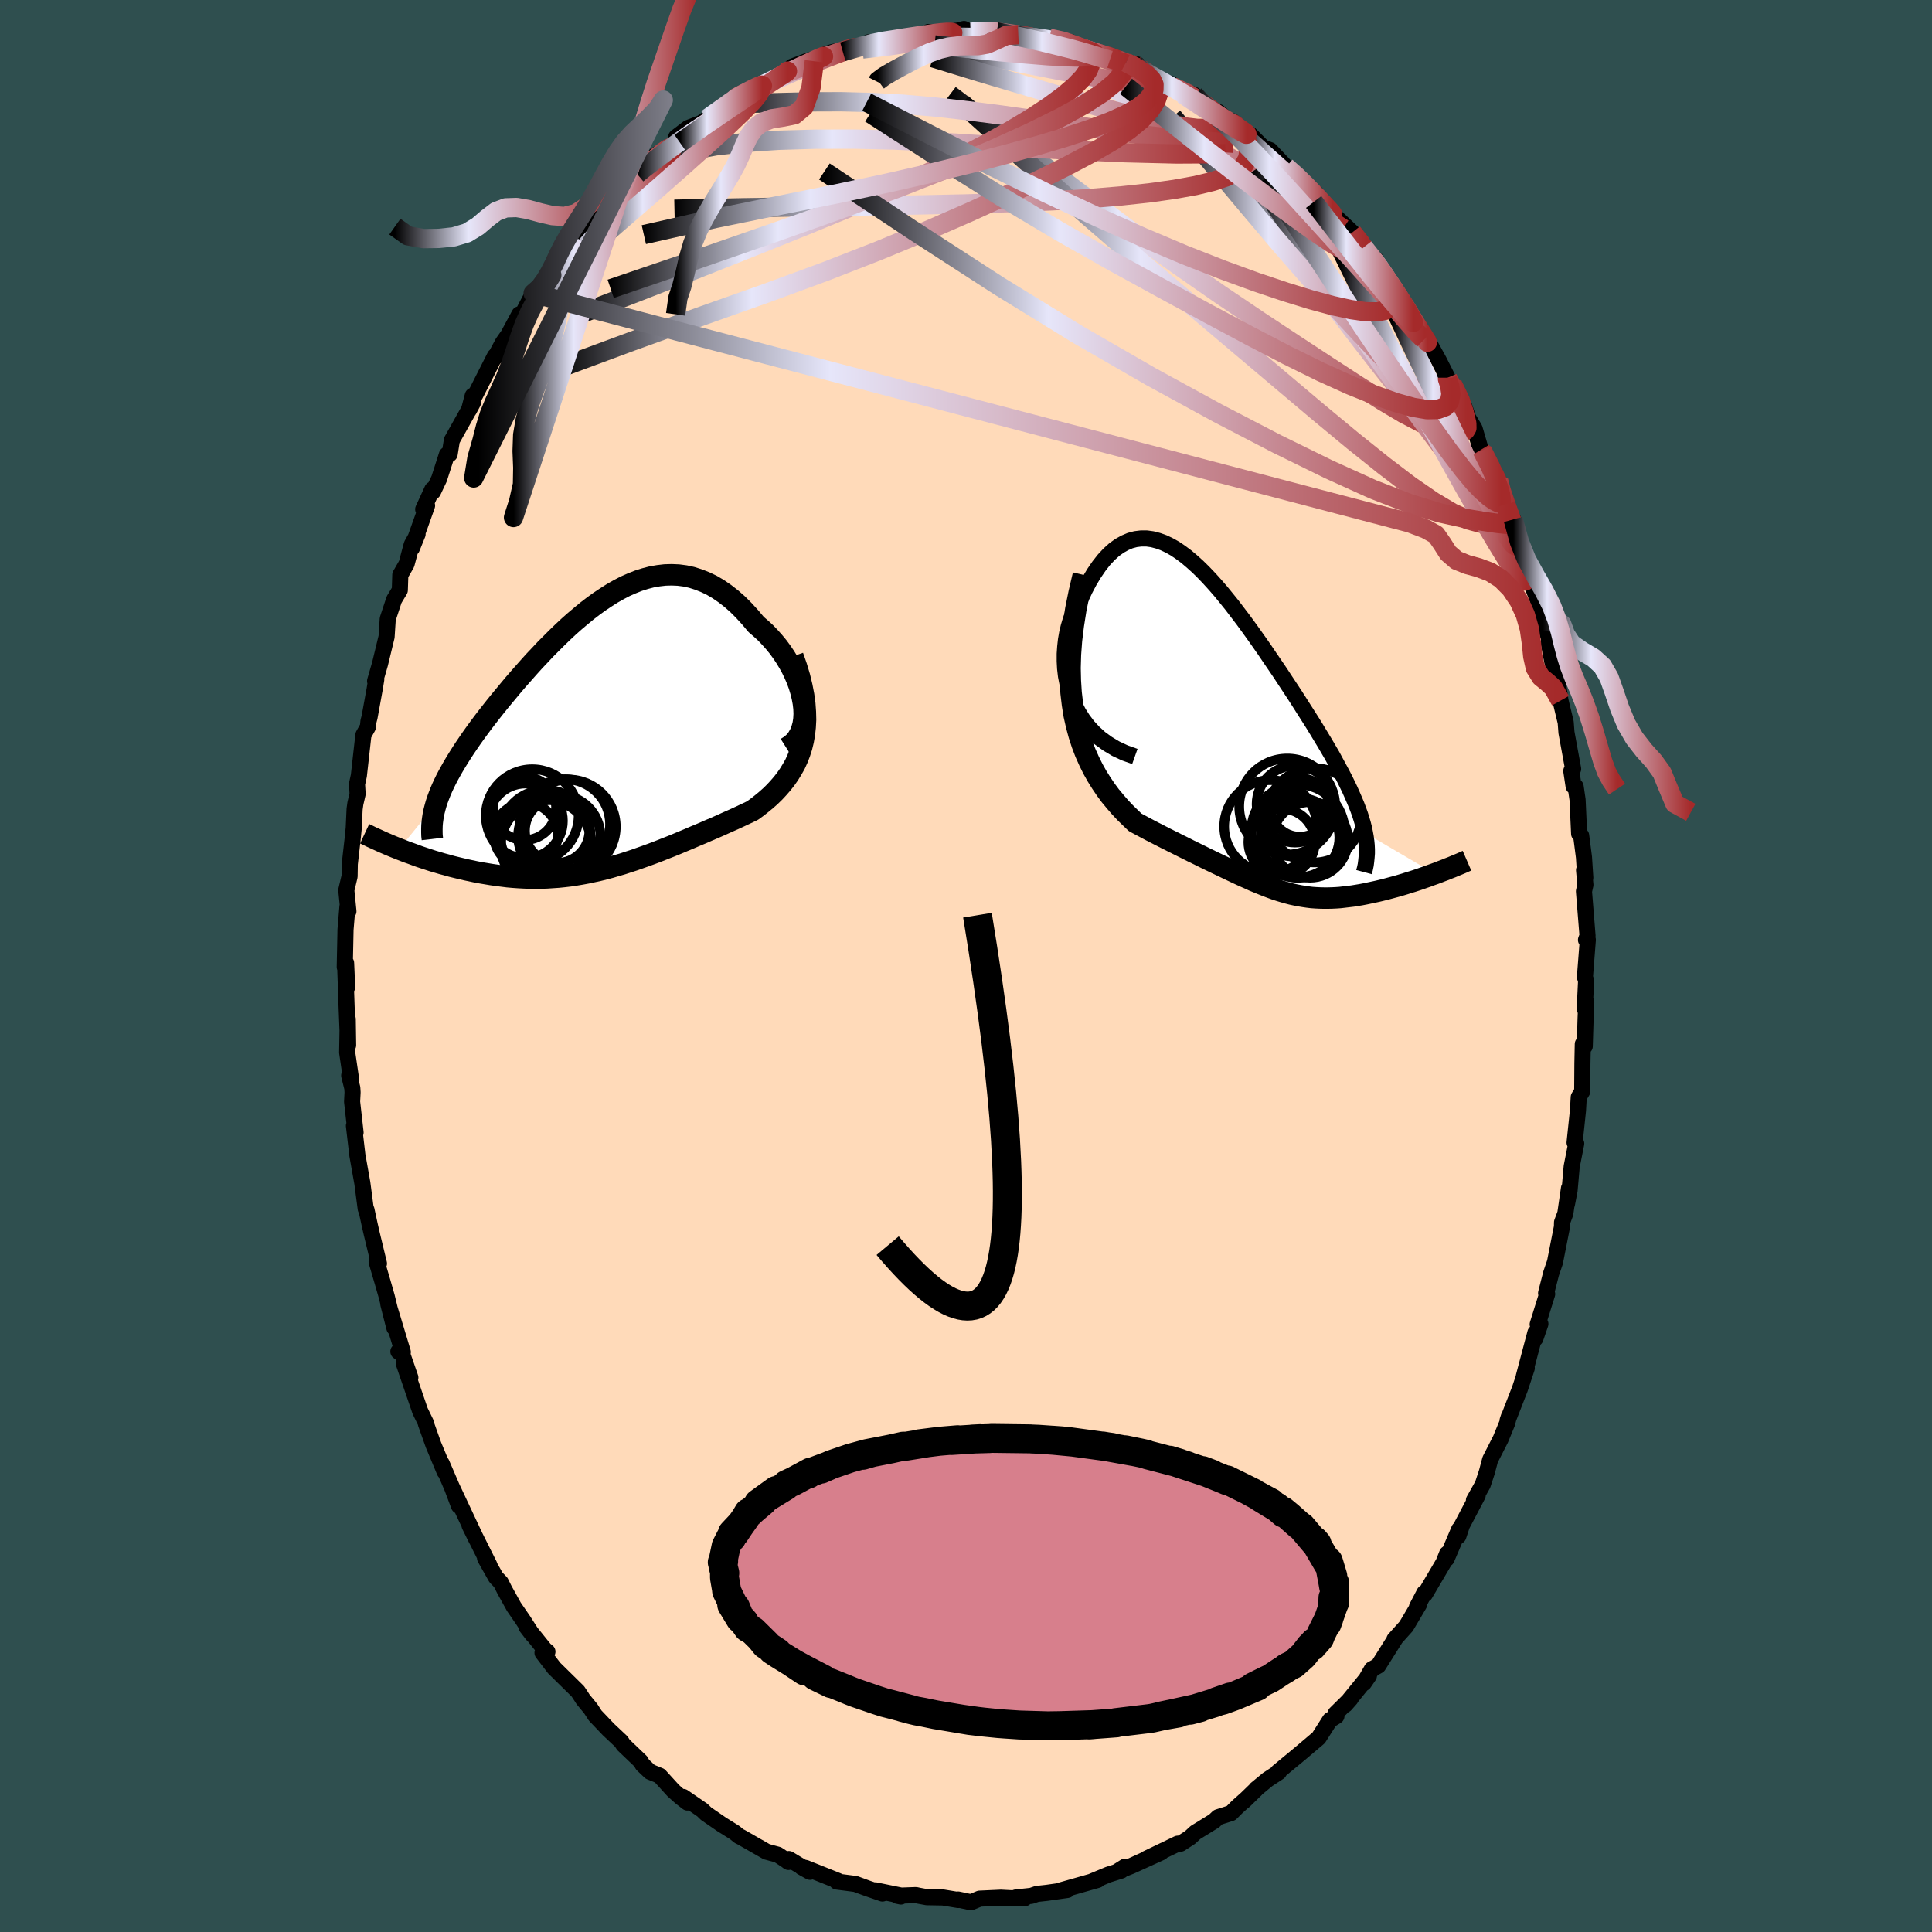 
  <svg viewBox="-100 -100 200 200" xmlns="http://www.w3.org/2000/svg" width="500" height="500" id="face-svg">
    <defs>
      <clipPath id="leftEyeClipPath">
        <polyline points="21.47,-3.68 21.36,-4.27 21.21,-4.87 21.03,-5.47 20.81,-6.07 20.55,-6.67 20.27,-7.25 19.95,-7.83 19.61,-8.39 19.24,-8.94 18.85,-9.47 18.43,-9.98 18,-10.46 17.55,-10.93 17.08,-11.36 16.59,-11.78 15.96,-12.53 15.32,-13.23 14.67,-13.88 14.01,-14.46 13.34,-14.98 12.67,-15.44 11.99,-15.84 11.3,-16.17 10.61,-16.44 9.92,-16.66 9.23,-16.81 8.54,-16.9 7.84,-16.93 7.15,-16.91 6.46,-16.83 5.77,-16.71 5.08,-16.53 4.39,-16.31 3.71,-16.04 3.03,-15.74 2.36,-15.39 1.69,-15.01 1.03,-14.59 0.37,-14.15 -0.28,-13.68 -0.93,-13.18 -1.56,-12.66 -2.2,-12.12 -2.82,-11.57 -3.43,-11 -4.04,-10.41 -4.63,-9.82 -5.22,-9.23 -5.79,-8.62 -6.36,-8.02 -6.91,-7.41 -7.45,-6.8 -7.98,-6.2 -8.5,-5.6 -9,-5 -9.49,-4.41 -9.97,-3.83 -10.43,-3.26 -10.88,-2.69 -11.31,-2.14 -11.73,-1.59 -12.13,-1.05 -12.51,-0.53 -12.88,-0.01 -13.23,0.5 -13.57,1 -13.89,1.49 -14.2,1.98 -14.49,2.45 -14.77,2.92 -15.03,3.38 -15.28,3.83 -15.51,4.27 -15.72,4.7 -15.92,5.13 -16.1,5.55 -16.26,5.96 -16.41,6.36 -16.54,6.76 -20.37,11.46 -19.96,11.62 -19.55,11.78 -19.12,11.93 -18.69,12.09 -18.25,12.25 -17.8,12.4 -17.34,12.55 -16.88,12.7 -16.4,12.84 -15.93,12.98 -15.44,13.11 -14.95,13.25 -14.46,13.37 -13.96,13.49 -13.45,13.61 -12.93,13.72 -12.41,13.83 -11.87,13.93 -11.33,14.02 -10.79,14.11 -10.23,14.19 -9.68,14.26 -9.12,14.33 -8.55,14.38 -7.98,14.42 -7.4,14.45 -6.83,14.47 -6.25,14.47 -5.66,14.47 -5.08,14.45 -4.49,14.41 -3.9,14.37 -3.31,14.31 -2.71,14.24 -2.12,14.15 -1.52,14.05 -0.92,13.94 -0.32,13.81 0.28,13.68 0.89,13.53 1.49,13.37 2.1,13.19 2.72,13.01 3.33,12.81 3.95,12.61 4.57,12.39 5.19,12.17 5.82,11.94 6.45,11.7 7.08,11.45 7.72,11.2 8.36,10.94 9,10.67 9.65,10.4 10.3,10.12 10.95,9.85 11.61,9.56 12.27,9.28 12.93,8.99 13.59,8.69 14.25,8.4 14.9,8.1 15.56,7.79 16.21,7.48 16.69,7.13 17.16,6.76 17.62,6.38 18.06,5.99 18.49,5.57 18.89,5.14 19.28,4.69 19.65,4.22 19.99,3.73 20.31,3.21 20.61,2.68 20.87,2.11 21.1,1.52 21.3,0.9 21.46,0.24" />
      </clipPath>
      <clipPath id="rightEyeClipPath">
        <polyline points="-18.16,-4.08 -18.42,-4.85 -18.61,-5.62 -18.76,-6.39 -18.85,-7.16 -18.89,-7.92 -18.89,-8.67 -18.84,-9.4 -18.76,-10.12 -18.64,-10.81 -18.48,-11.48 -18.29,-12.12 -18.07,-12.73 -17.83,-13.3 -17.55,-13.85 -17.25,-14.36 -16.8,-15.33 -16.33,-16.22 -15.84,-17.03 -15.34,-17.76 -14.83,-18.41 -14.3,-18.98 -13.77,-19.46 -13.23,-19.85 -12.68,-20.16 -12.12,-20.4 -11.55,-20.55 -10.98,-20.62 -10.41,-20.62 -9.83,-20.54 -9.25,-20.39 -8.66,-20.18 -8.07,-19.9 -7.48,-19.57 -6.89,-19.17 -6.3,-18.73 -5.71,-18.23 -5.11,-17.69 -4.52,-17.11 -3.93,-16.49 -3.34,-15.84 -2.75,-15.16 -2.17,-14.45 -1.58,-13.72 -1.01,-12.97 -0.43,-12.21 0.14,-11.43 0.7,-10.65 1.26,-9.86 1.81,-9.07 2.35,-8.27 2.89,-7.48 3.42,-6.7 3.93,-5.92 4.44,-5.15 4.94,-4.39 5.42,-3.64 5.89,-2.9 6.35,-2.18 6.8,-1.47 7.23,-0.77 7.64,-0.09 8.04,0.57 8.42,1.22 8.79,1.85 9.13,2.48 9.46,3.09 9.78,3.68 10.08,4.26 10.36,4.83 10.63,5.39 10.87,5.93 11.1,6.46 11.32,6.98 11.51,7.48 11.69,7.98 11.84,8.46 11.98,8.93 12.1,9.4 12.19,9.85 19.42,14.09 19.05,14.22 18.68,14.36 18.3,14.49 17.91,14.63 17.52,14.76 17.12,14.89 16.72,15.01 16.32,15.14 15.92,15.26 15.51,15.38 15.1,15.49 14.69,15.6 14.28,15.71 13.87,15.81 13.45,15.91 13.03,16 12.61,16.09 12.18,16.18 11.76,16.26 11.33,16.33 10.9,16.4 10.47,16.45 10.05,16.5 9.62,16.55 9.2,16.58 8.77,16.6 8.35,16.61 7.93,16.61 7.51,16.6 7.1,16.58 6.68,16.55 6.27,16.5 5.86,16.44 5.44,16.37 5.03,16.29 4.61,16.2 4.19,16.09 3.77,15.97 3.34,15.84 2.91,15.7 2.47,15.54 2.02,15.37 1.57,15.19 1.1,15 0.62,14.8 0.14,14.58 -0.36,14.36 -0.88,14.12 -1.41,13.87 -1.96,13.61 -2.52,13.34 -3.11,13.06 -3.71,12.77 -4.33,12.47 -4.97,12.15 -5.63,11.83 -6.31,11.49 -7.01,11.14 -7.73,10.78 -8.47,10.41 -9.23,10.02 -10.01,9.62 -10.8,9.2 -11.6,8.77 -12.12,8.27 -12.64,7.76 -13.16,7.21 -13.66,6.63 -14.16,6.03 -14.64,5.38 -15.1,4.7 -15.55,3.98 -15.97,3.23 -16.37,2.42 -16.75,1.57 -17.09,0.68 -17.4,-0.27 -17.67,-1.27 -17.91,-2.33" />
      </clipPath>
      <filter id="fuzzy">
        <feTurbulence id="turbulence" baseFrequency="0.05" numOctaves="3" type="noise" result="noise" />
        <feDisplacementMap in="SourceGraphic" in2="noise" scale="2" />
      </filter>
      <linearGradient id="rainbowGradient" x1="0%" y1="0%" x2="100%" y2="0%">
        <stop offset="0%" style="stop-color: rgb(0, 0, 0); stop-opacity: 1" />
        <stop offset="32.6%" style="stop-color: rgb(230, 230, 250); stop-opacity: 1" />
        <stop offset="100%" style="stop-color: rgb(165, 42, 42); stop-opacity: 1" />
      </linearGradient>
    </defs>
    <rect x="-100" y="-100" width="100%" height="100%" fill="rgb(47, 79, 79)" />
    <polyline id="faceContour" points="64.07,1.14 64.19,1.54 64.05,4.44 64.21,3.71 64.14,5.39 64.05,8.31 63.85,8.08 63.81,10.1 63.79,12.98 63.43,13.58 63.35,14.96 63,18.28 63.17,18.38 62.7,20.76 62.48,23.24 62.21,24.64 62.42,23.01 62.04,25.62 61.7,26.54 61.69,27.01 60.97,30.66 60.57,31.83 60.05,33.87 60.16,33.96 59.18,37.1 59.46,37.05 58.94,38.56 58.94,37.97 57.74,42.5 58.05,41.63 57.34,43.77 56.06,47.06 56.19,46.67 56.02,47.33 55.34,48.98 54.26,51.1 53.92,52.38 53.49,53.69 52.58,55.31 52.97,54.79 51.34,57.89 50.97,59.01 51.05,58.32 49.75,61.37 49.8,60.84 49.43,61.77 47.51,65.03 47.45,64.89 46.68,66.37 46.9,66.1 45.57,68.35 44.35,69.71 44.42,69.66 42.68,72.43 42.01,72.8 41.19,74.23 41.71,73.47 39.27,76.47 39.81,75.86 38.26,77.39 38.35,77.65 37.68,78.06 36.51,79.9 35.08,81.11 34.62,81.5 32.3,83.42 32.39,83.45 31.23,84.21 30.03,85.2 30,85.26 28.73,86.49 29.13,86.11 28.1,87.03 27.44,87.69 26.09,88.12 25.68,88.51 23.75,89.7 23.19,90.22 22.2,90.86 21.92,90.86 18.67,92.42 20.2,91.76 17.1,93.17 15.68,93.73 16.46,93.24 16.08,93.64 14.74,94.06 13.1,94.74 13.63,94.61 9.58,95.76 10.49,95.65 8.36,95.95 7.35,96.06 6.76,96.26 5.17,96.43 6.07,96.51 4.58,96.5 3.61,96.45 1.41,96.55 0.51,96.92 -0.82,96.64 -0.81,96.69 -2.38,96.43 -4.05,96.4 -4.92,96.24 -5.19,96.18 -7.12,96.25 -6.74,96.33 -6.83,96.21 -9.38,95.69 -8.65,96.02 -10.19,95.49 -11.44,95.03 -13.37,94.78 -13.28,94.7 -16.58,93.38 -17.01,93.29 -16.15,93.77 -18.34,92.45 -18.38,92.75 -18.59,92.59 -19.48,92 -20.64,91.69 -23.28,90.18 -23.51,90.07 -23.94,89.71 -25.3,88.86 -26.91,87.75 -27.29,87.38 -29.27,86.02 -28.83,86.6 -29.54,86.05 -30.3,85.37 -31.71,83.82 -32.7,83.42 -33.48,82.68 -33.67,82.34 -35.47,80.62 -35.68,80.29 -37.01,79.04 -38.39,77.59 -38.85,76.88 -39.64,75.92 -39.83,75.62 -40.18,75.09 -42.63,72.68 -43.84,71.1 -43.33,70.98 -43.61,70.76 -45.5,68.41 -44.9,69.2 -45.83,67.75 -46.8,66.34 -47.78,64.57 -48.16,63.81 -48.66,63.29 -49.79,61.29 -49.35,62 -51.39,57.92 -50.68,59.36 -52.29,55.93 -53.2,53.99 -52.49,55.88 -52.87,54.76 -54.28,51.49 -53.97,52.35 -55.13,49.57 -55.92,47.35 -55.93,47.25 -56.51,46.06 -58.18,41.19 -57.52,42.61 -58.35,40.21 -58.76,39.91 -58.3,39.97 -59.8,35 -59.17,37.47 -59.96,34.23 -60.37,32.8 -61.01,30.62 -60.77,30.8 -61.51,27.74 -61.73,26.78 -62.06,25.25 -62.14,25.13 -62.49,22.47 -63,19.61 -63.36,16.54 -63.19,17.24 -63.55,14.05 -63.5,13.08 -63.53,12.62 -63.85,11.34 -63.67,11.61 -64.06,8.95 -64,5.5 -63.96,8.2 -64.12,4.18 -64.25,0.44 -64.06,2.19 -64.17,-0.31 -64.31,0.11 -64.23,-3.77 -64.03,-6.16 -63.93,-5.66 -64.15,-7.85 -63.81,-9.28 -63.79,-10.55 -63.5,-13.1 -63.38,-14.29 -63.29,-16.24 -63.21,-16.82 -62.98,-17.81 -63.04,-18.83 -62.85,-19.71 -62.38,-23.91 -61.91,-24.75 -61.86,-25.31 -61.74,-25.77 -61.22,-28.63 -61.05,-29.66 -61.17,-29.5 -60.66,-31.27 -59.98,-34.08 -59.86,-35.93 -59.2,-37.93 -58.61,-38.91 -58.56,-40.49 -57.91,-41.62 -57.38,-43.61 -56.77,-44.71 -57.36,-43.25 -55.79,-47.66 -56.19,-47.28 -55.25,-49.33 -55.17,-49.11 -54.54,-50.44 -53.74,-52.93 -53.45,-52.99 -53.22,-54.43 -51.04,-58.32 -51.45,-57.55 -51.06,-59.04 -50.8,-59.12 -48.77,-63.13 -48.78,-62.97 -47.94,-64.54 -47.39,-65.32 -46.24,-67.46 -46.2,-66.97 -44.81,-69.63 -43.78,-70.26 -43.95,-70.59 -42.27,-72.78 -43.06,-71.37 -41.44,-74.05 -40.67,-74.69 -41.61,-73.65 -40.23,-75.33 -37.83,-77.85 -38.37,-77.88 -36.33,-79.63 -35.73,-80.2 -34.96,-81.31 -34.04,-81.99 -33.67,-82.42 -32.27,-83.25 -32.18,-83.91 -30.11,-85.11 -30,-85.81 -28.75,-86.76 -27.39,-87.28 -26.83,-87.68 -25.04,-88.97 -23.98,-89.62 -24.66,-89.32 -23.84,-89.82 -24.2,-89.7 -23.17,-90.33 -21.5,-91.12 -19.35,-92.23 -18.67,-92.44 -18.01,-93.1 -16.23,-93.77 -15.7,-93.66 -15.51,-93.94 -14.64,-94.34 -13.94,-94.58 -11.93,-95.02 -12.75,-94.65 -9.55,-95.49 -10.09,-95.62 -8.68,-95.76 -8.13,-95.83 -5.83,-96.16 -5.83,-96.15 -4.14,-96.48 -3.88,-96.69 -2.34,-96.63 -0.77,-96.85 -0.21,-97 0.47,-96.67 3.14,-96.8 2.08,-96.77 4.27,-96.65 5.41,-96.41 5.03,-96.34 7.89,-96.1 9.02,-95.76 8.63,-96.04 10.86,-95.64 10.77,-95.46 11.83,-95.06 11.99,-94.93 13.85,-94.56 14.48,-94.39 14.94,-93.94 17.74,-93.32 16.56,-93.54 18.11,-92.86 19.3,-92.14 20.45,-91.55 21.27,-91.3 21.36,-91.04 23.64,-90.17 23.76,-89.74 25.56,-88.58 26.12,-88.41 27.35,-87.37 27.57,-87.46 28.97,-86.23 29.43,-86.07 30.8,-84.7 31.48,-84.46 33.13,-82.72 34.37,-81.75 35.13,-80.69 36.22,-80.01 36.36,-79.61 37.08,-78.69 38.9,-76.81 38.33,-77.51 39.99,-75.94 41.41,-74.2 41.17,-74.39 41.7,-73.57 42.43,-73.16 42.25,-72.89 44.21,-70.35 44.31,-70.08 45.4,-68.54 45.87,-67.61 46.71,-66.25 47.48,-65.06 47.69,-64.97 48.96,-62.66 49.85,-60.9 49.54,-61.2 50.35,-60.25 51.52,-58.09 51.99,-56.73 52.65,-55.63 53.29,-53.43 53.43,-53.37 54.59,-51.04 55.12,-50.28 55.25,-49.45 55.82,-47.78 56.77,-45.41 57.49,-43.53 56.65,-46.23 57.39,-43.33 57.76,-41.66 58.3,-40.22 59.48,-37.1 59.71,-35.75 60.25,-34.25 60.6,-33.06 60.31,-33.5 61.12,-29.22 61.21,-29.16 61.11,-30.41 61.54,-27.47 62.08,-25.22 62.16,-24.17 62.85,-20.4 62.66,-20.19 62.9,-18.6 63.11,-18.57 63.31,-17.2 63.47,-13.69 63.68,-13.5 63.97,-11.26 64.11,-9.11 63.98,-9.92 64.12,-8.4 63.97,-7.73 64.34,-3.13 64.18,-2.7 64.37,-2.71 64.07,1.14 64.19,1.54" fill="rgb(255, 218, 185)" stroke="black" stroke-width="1.667" stroke-linejoin="round" filter="url(#fuzzy)" />
    <g transform="translate(29.11 -23.64)">
      <polyline id="rightCountour" points="-18.16,-4.08 -18.42,-4.85 -18.61,-5.62 -18.76,-6.39 -18.85,-7.16 -18.89,-7.92 -18.89,-8.67 -18.84,-9.4 -18.76,-10.12 -18.64,-10.81 -18.48,-11.48 -18.29,-12.12 -18.07,-12.73 -17.83,-13.3 -17.55,-13.85 -17.25,-14.36 -16.8,-15.33 -16.33,-16.22 -15.84,-17.03 -15.34,-17.76 -14.83,-18.41 -14.3,-18.98 -13.77,-19.46 -13.23,-19.85 -12.68,-20.16 -12.12,-20.4 -11.55,-20.55 -10.98,-20.62 -10.41,-20.62 -9.83,-20.54 -9.25,-20.39 -8.66,-20.18 -8.07,-19.9 -7.48,-19.57 -6.89,-19.17 -6.3,-18.73 -5.71,-18.23 -5.11,-17.69 -4.52,-17.11 -3.93,-16.49 -3.34,-15.84 -2.75,-15.16 -2.17,-14.45 -1.58,-13.72 -1.01,-12.97 -0.43,-12.21 0.14,-11.43 0.7,-10.65 1.26,-9.86 1.81,-9.07 2.35,-8.27 2.89,-7.48 3.42,-6.7 3.93,-5.92 4.44,-5.15 4.94,-4.39 5.42,-3.64 5.89,-2.9 6.35,-2.18 6.8,-1.47 7.23,-0.77 7.64,-0.09 8.04,0.57 8.42,1.22 8.79,1.85 9.13,2.48 9.46,3.09 9.78,3.68 10.08,4.26 10.36,4.83 10.63,5.39 10.87,5.93 11.1,6.46 11.32,6.98 11.51,7.48 11.69,7.98 11.84,8.46 11.98,8.93 12.1,9.4 12.19,9.85 19.42,14.09 19.05,14.22 18.68,14.36 18.3,14.49 17.91,14.63 17.52,14.76 17.12,14.89 16.72,15.01 16.32,15.14 15.92,15.26 15.51,15.38 15.1,15.49 14.69,15.6 14.28,15.71 13.87,15.81 13.45,15.91 13.03,16 12.61,16.09 12.18,16.18 11.76,16.26 11.33,16.33 10.9,16.4 10.47,16.45 10.05,16.5 9.62,16.55 9.2,16.58 8.77,16.6 8.35,16.61 7.93,16.61 7.51,16.6 7.1,16.58 6.68,16.55 6.27,16.5 5.86,16.44 5.44,16.37 5.03,16.29 4.61,16.2 4.19,16.09 3.77,15.97 3.34,15.84 2.91,15.7 2.47,15.54 2.02,15.37 1.57,15.19 1.1,15 0.62,14.8 0.14,14.58 -0.36,14.36 -0.88,14.12 -1.41,13.87 -1.96,13.61 -2.52,13.34 -3.11,13.06 -3.71,12.77 -4.33,12.47 -4.97,12.15 -5.63,11.83 -6.31,11.49 -7.01,11.14 -7.73,10.78 -8.47,10.41 -9.23,10.02 -10.01,9.62 -10.8,9.2 -11.6,8.77 -12.12,8.27 -12.64,7.76 -13.16,7.21 -13.66,6.63 -14.16,6.03 -14.64,5.38 -15.1,4.7 -15.55,3.98 -15.97,3.23 -16.37,2.42 -16.75,1.57 -17.09,0.68 -17.4,-0.27 -17.67,-1.27 -17.91,-2.33" fill="white" stroke="white" stroke-width="0" stroke-linejoin="round" filter="url(#fuzzy)" />
    </g>
    <g transform="translate(-38.31 -23.57)">
      <polyline id="leftCountour" points="21.47,-3.68 21.36,-4.27 21.21,-4.87 21.03,-5.47 20.81,-6.07 20.55,-6.67 20.27,-7.25 19.95,-7.83 19.61,-8.39 19.24,-8.94 18.85,-9.47 18.43,-9.98 18,-10.46 17.55,-10.93 17.08,-11.36 16.59,-11.78 15.96,-12.53 15.32,-13.23 14.67,-13.88 14.01,-14.46 13.34,-14.98 12.67,-15.44 11.99,-15.84 11.3,-16.17 10.61,-16.44 9.92,-16.66 9.23,-16.81 8.54,-16.9 7.84,-16.93 7.15,-16.91 6.46,-16.83 5.77,-16.71 5.08,-16.53 4.39,-16.31 3.71,-16.04 3.03,-15.74 2.36,-15.39 1.69,-15.01 1.03,-14.59 0.37,-14.15 -0.28,-13.68 -0.93,-13.18 -1.56,-12.66 -2.2,-12.12 -2.82,-11.57 -3.43,-11 -4.04,-10.41 -4.63,-9.82 -5.22,-9.23 -5.79,-8.62 -6.36,-8.02 -6.91,-7.41 -7.45,-6.8 -7.98,-6.2 -8.5,-5.6 -9,-5 -9.49,-4.41 -9.97,-3.83 -10.43,-3.26 -10.88,-2.69 -11.31,-2.14 -11.73,-1.59 -12.13,-1.05 -12.51,-0.53 -12.88,-0.01 -13.23,0.5 -13.57,1 -13.89,1.49 -14.2,1.98 -14.49,2.45 -14.77,2.92 -15.03,3.38 -15.28,3.83 -15.51,4.27 -15.72,4.7 -15.92,5.13 -16.1,5.55 -16.26,5.96 -16.41,6.36 -16.54,6.76 -20.37,11.46 -19.96,11.62 -19.55,11.78 -19.12,11.93 -18.69,12.09 -18.25,12.25 -17.8,12.4 -17.34,12.55 -16.88,12.7 -16.4,12.84 -15.93,12.98 -15.44,13.11 -14.95,13.25 -14.46,13.37 -13.96,13.49 -13.45,13.61 -12.93,13.72 -12.41,13.83 -11.87,13.93 -11.33,14.02 -10.79,14.11 -10.23,14.19 -9.68,14.26 -9.12,14.33 -8.55,14.38 -7.98,14.42 -7.4,14.45 -6.83,14.47 -6.25,14.47 -5.66,14.47 -5.08,14.45 -4.49,14.41 -3.9,14.37 -3.31,14.31 -2.71,14.24 -2.12,14.15 -1.52,14.05 -0.92,13.94 -0.32,13.81 0.28,13.68 0.89,13.53 1.49,13.37 2.1,13.19 2.72,13.01 3.33,12.81 3.95,12.61 4.57,12.39 5.19,12.17 5.82,11.94 6.45,11.7 7.08,11.45 7.72,11.2 8.36,10.94 9,10.67 9.65,10.4 10.3,10.12 10.95,9.85 11.61,9.56 12.27,9.28 12.93,8.99 13.59,8.69 14.25,8.4 14.9,8.1 15.56,7.79 16.21,7.48 16.69,7.13 17.16,6.76 17.62,6.38 18.06,5.99 18.49,5.57 18.89,5.14 19.28,4.69 19.65,4.22 19.99,3.73 20.31,3.21 20.61,2.68 20.87,2.11 21.1,1.52 21.3,0.9 21.46,0.24" fill="white" stroke="white" stroke-width="0" stroke-linejoin="round" filter="url(#fuzzy)" />
    </g>
    <g transform="translate(29.11 -23.64)">
      <polyline id="rightUpper" points="-11.63,1.95 -12.67,1.58 -13.61,1.14 -14.46,0.63 -15.23,0.07 -15.9,-0.54 -16.5,-1.19 -17.02,-1.88 -17.47,-2.59 -17.85,-3.33 -18.16,-4.08 -18.42,-4.85 -18.61,-5.62 -18.76,-6.39 -18.85,-7.16 -18.89,-7.92 -18.89,-8.67 -18.84,-9.4 -18.76,-10.12 -18.64,-10.81 -18.48,-11.48 -18.29,-12.12 -18.07,-12.73 -17.83,-13.3 -17.55,-13.85 -17.25,-14.36 -16.8,-15.33 -16.33,-16.22 -15.84,-17.03 -15.34,-17.76 -14.83,-18.41 -14.3,-18.98 -13.77,-19.46 -13.23,-19.85 -12.68,-20.16 -12.12,-20.4 -11.55,-20.55 -10.98,-20.62 -10.41,-20.62 -9.83,-20.54 -9.25,-20.39 -8.66,-20.18 -8.07,-19.9 -7.48,-19.57 -6.89,-19.17 -6.3,-18.73 -5.71,-18.23 -5.11,-17.69 -4.52,-17.11 -3.93,-16.49 -3.34,-15.84 -2.75,-15.16 -2.17,-14.45 -1.58,-13.72 -1.01,-12.97 -0.43,-12.21 0.14,-11.43 0.7,-10.65 1.26,-9.86 1.81,-9.07 2.35,-8.27 2.89,-7.48 3.42,-6.7 3.93,-5.92 4.44,-5.15 4.94,-4.39 5.42,-3.64 5.89,-2.9 6.35,-2.18 6.8,-1.47 7.23,-0.77 7.64,-0.09 8.04,0.57 8.42,1.22 8.79,1.85 9.13,2.48 9.46,3.09 9.78,3.68 10.08,4.26 10.36,4.83 10.63,5.39 10.87,5.93 11.1,6.46 11.32,6.98 11.51,7.48 11.69,7.98 11.84,8.46 11.98,8.93 12.1,9.4 12.19,9.85 12.27,10.29 12.33,10.73 12.37,11.15 12.39,11.57 12.39,11.98 12.36,12.38 12.32,12.78 12.27,13.17 12.19,13.55 12.09,13.92" fill="none" stroke="black" stroke-width="1.667" stroke-linejoin="round" filter="url(#fuzzy)" />
      <polyline id="rightLower" points="-16.96,-16.85 -17.39,-15.02 -17.74,-13.29 -18,-11.64 -18.19,-10.09 -18.3,-8.61 -18.34,-7.21 -18.31,-5.89 -18.23,-4.64 -18.09,-3.46 -17.91,-2.33 -17.67,-1.27 -17.4,-0.27 -17.09,0.68 -16.75,1.57 -16.37,2.42 -15.97,3.23 -15.55,3.98 -15.1,4.7 -14.64,5.38 -14.16,6.03 -13.66,6.63 -13.16,7.21 -12.64,7.76 -12.12,8.27 -11.6,8.77 -10.8,9.2 -10.01,9.62 -9.23,10.02 -8.47,10.41 -7.73,10.78 -7.01,11.14 -6.31,11.49 -5.63,11.83 -4.97,12.15 -4.33,12.47 -3.71,12.77 -3.11,13.06 -2.52,13.34 -1.96,13.61 -1.41,13.87 -0.88,14.12 -0.36,14.36 0.14,14.58 0.62,14.8 1.1,15 1.57,15.19 2.02,15.37 2.47,15.54 2.91,15.7 3.34,15.84 3.77,15.97 4.19,16.09 4.61,16.2 5.03,16.29 5.44,16.37 5.86,16.44 6.27,16.5 6.68,16.55 7.1,16.58 7.51,16.6 7.93,16.61 8.35,16.61 8.77,16.6 9.2,16.58 9.62,16.55 10.05,16.5 10.47,16.45 10.9,16.4 11.33,16.33 11.76,16.26 12.18,16.18 12.61,16.09 13.03,16 13.45,15.91 13.87,15.81 14.28,15.71 14.69,15.6 15.1,15.49 15.51,15.38 15.92,15.26 16.32,15.14 16.72,15.01 17.12,14.89 17.52,14.76 17.91,14.63 18.3,14.49 18.68,14.36 19.05,14.22 19.42,14.09 19.79,13.95 20.15,13.81 20.5,13.68 20.84,13.54 21.18,13.41 21.51,13.27 21.83,13.14 22.14,13.01 22.45,12.87 22.75,12.74" fill="none" stroke="black" stroke-width="2.222" stroke-linejoin="round" filter="url(#fuzzy)" />
      <circle r="4.794" cx="2.412" cy="9.195" stroke="black" fill="none" stroke-width="1.0" filter="url(#fuzzy)" clip-path="url(#rightEyeClipPath)" /><circle r="3.916" cx="6.512" cy="10.585" stroke="black" fill="none" stroke-width="1.0" filter="url(#fuzzy)" clip-path="url(#rightEyeClipPath)" /><circle r="3.226" cx="4.567" cy="9.06" stroke="black" fill="none" stroke-width="1.0" filter="url(#fuzzy)" clip-path="url(#rightEyeClipPath)" /><circle r="3.444" cx="3.562" cy="10.81" stroke="black" fill="none" stroke-width="1.0" filter="url(#fuzzy)" clip-path="url(#rightEyeClipPath)" /><circle r="4.878" cx="6.937" cy="8.04" stroke="black" fill="none" stroke-width="1.0" filter="url(#fuzzy)" clip-path="url(#rightEyeClipPath)" /><circle r="3.03" cx="5.457" cy="7.225" stroke="black" fill="none" stroke-width="1.0" filter="url(#fuzzy)" clip-path="url(#rightEyeClipPath)" /><circle r="3.982" cx="4.957" cy="6.88" stroke="black" fill="none" stroke-width="1.0" filter="url(#fuzzy)" clip-path="url(#rightEyeClipPath)" /><circle r="4.078" cx="5.462" cy="10.35" stroke="black" fill="none" stroke-width="1.0" filter="url(#fuzzy)" clip-path="url(#rightEyeClipPath)" /><circle r="4.972" cx="4.147" cy="7.13" stroke="black" fill="none" stroke-width="1.0" filter="url(#fuzzy)" clip-path="url(#rightEyeClipPath)" /><circle r="4.828" cx="5.247" cy="9.68" stroke="black" fill="none" stroke-width="1.0" filter="url(#fuzzy)" clip-path="url(#rightEyeClipPath)" />
      </g>
    <g transform="translate(-38.31 -23.57)">
      <polyline id="leftUpper" points="19.72,1 20.18,0.71 20.56,0.37 20.87,-0.02 21.12,-0.46 21.31,-0.93 21.45,-1.44 21.53,-1.97 21.56,-2.52 21.54,-3.09 21.47,-3.68 21.36,-4.27 21.21,-4.87 21.03,-5.47 20.81,-6.07 20.55,-6.67 20.27,-7.25 19.95,-7.83 19.61,-8.39 19.24,-8.94 18.85,-9.47 18.43,-9.98 18,-10.46 17.55,-10.93 17.08,-11.36 16.59,-11.78 15.96,-12.53 15.32,-13.23 14.67,-13.88 14.01,-14.46 13.34,-14.98 12.67,-15.44 11.99,-15.84 11.3,-16.17 10.61,-16.44 9.92,-16.66 9.23,-16.81 8.54,-16.9 7.84,-16.93 7.15,-16.91 6.46,-16.83 5.77,-16.71 5.08,-16.53 4.39,-16.31 3.71,-16.04 3.03,-15.74 2.36,-15.39 1.69,-15.01 1.03,-14.59 0.37,-14.15 -0.28,-13.68 -0.93,-13.18 -1.56,-12.66 -2.2,-12.12 -2.82,-11.57 -3.43,-11 -4.04,-10.41 -4.63,-9.82 -5.22,-9.23 -5.79,-8.62 -6.36,-8.02 -6.91,-7.41 -7.45,-6.8 -7.98,-6.2 -8.5,-5.6 -9,-5 -9.49,-4.41 -9.97,-3.83 -10.43,-3.26 -10.88,-2.69 -11.31,-2.14 -11.73,-1.59 -12.13,-1.05 -12.51,-0.53 -12.88,-0.01 -13.23,0.5 -13.57,1 -13.89,1.49 -14.2,1.98 -14.49,2.45 -14.77,2.92 -15.03,3.38 -15.28,3.83 -15.51,4.27 -15.72,4.7 -15.92,5.13 -16.1,5.55 -16.26,5.96 -16.41,6.36 -16.54,6.76 -16.65,7.15 -16.75,7.54 -16.83,7.91 -16.89,8.29 -16.94,8.66 -16.97,9.02 -16.98,9.38 -16.98,9.73 -16.97,10.08 -16.93,10.42" fill="none" stroke="black" stroke-width="2.222" stroke-linejoin="round" filter="url(#fuzzy)" />
      <polyline id="leftLower" points="20.39,-8.49 20.77,-7.4 21.08,-6.37 21.32,-5.38 21.5,-4.45 21.62,-3.57 21.68,-2.72 21.7,-1.92 21.66,-1.17 21.58,-0.44 21.46,0.24 21.3,0.9 21.1,1.52 20.87,2.11 20.61,2.68 20.31,3.21 19.99,3.73 19.65,4.22 19.28,4.69 18.89,5.14 18.49,5.57 18.06,5.99 17.62,6.38 17.16,6.76 16.69,7.13 16.21,7.48 15.56,7.79 14.9,8.1 14.25,8.4 13.59,8.69 12.93,8.99 12.27,9.28 11.61,9.56 10.95,9.85 10.3,10.12 9.65,10.4 9,10.67 8.36,10.94 7.72,11.2 7.08,11.45 6.45,11.7 5.82,11.94 5.19,12.17 4.57,12.39 3.95,12.61 3.33,12.81 2.72,13.01 2.1,13.19 1.49,13.37 0.89,13.53 0.28,13.68 -0.32,13.81 -0.92,13.94 -1.52,14.05 -2.12,14.15 -2.71,14.24 -3.31,14.31 -3.9,14.37 -4.49,14.41 -5.08,14.45 -5.66,14.47 -6.25,14.47 -6.83,14.47 -7.4,14.45 -7.98,14.42 -8.55,14.38 -9.12,14.33 -9.68,14.26 -10.23,14.19 -10.79,14.11 -11.33,14.02 -11.87,13.93 -12.41,13.83 -12.93,13.72 -13.45,13.61 -13.96,13.49 -14.46,13.37 -14.95,13.25 -15.44,13.11 -15.93,12.98 -16.4,12.84 -16.88,12.7 -17.34,12.55 -17.8,12.4 -18.25,12.25 -18.69,12.09 -19.12,11.93 -19.55,11.78 -19.96,11.62 -20.37,11.46 -20.77,11.3 -21.16,11.14 -21.54,10.98 -21.91,10.82 -22.27,10.66 -22.62,10.5 -22.97,10.34 -23.3,10.19 -23.62,10.03 -23.94,9.88" fill="none" stroke="black" stroke-width="2.222" stroke-linejoin="round" filter="url(#fuzzy)" />
      <circle r="4.262" cx="-3.795" cy="10.127" stroke="black" fill="none" stroke-width="1.0" filter="url(#fuzzy)" clip-path="url(#leftEyeClipPath)" /><circle r="4.802" cx="-6.595" cy="8.002" stroke="black" fill="none" stroke-width="1.0" filter="url(#fuzzy)" clip-path="url(#leftEyeClipPath)" /><circle r="4.698" cx="-5.14" cy="11.087" stroke="black" fill="none" stroke-width="1.0" filter="url(#fuzzy)" clip-path="url(#leftEyeClipPath)" /><circle r="3.274" cx="-7.395" cy="7.257" stroke="black" fill="none" stroke-width="1.0" filter="url(#fuzzy)" clip-path="url(#leftEyeClipPath)" /><circle r="4.658" cx="-3.2" cy="8.892" stroke="black" fill="none" stroke-width="1.0" filter="url(#fuzzy)" clip-path="url(#leftEyeClipPath)" /><circle r="3.334" cx="-4.015" cy="9.562" stroke="black" fill="none" stroke-width="1.0" filter="url(#fuzzy)" clip-path="url(#leftEyeClipPath)" /><circle r="4.876" cx="-2.82" cy="9.147" stroke="black" fill="none" stroke-width="1.0" filter="url(#fuzzy)" clip-path="url(#leftEyeClipPath)" /><circle r="4.668" cx="-5.235" cy="9.997" stroke="black" fill="none" stroke-width="1.0" filter="url(#fuzzy)" clip-path="url(#leftEyeClipPath)" /><circle r="3.866" cx="-7.285" cy="8.547" stroke="black" fill="none" stroke-width="1.0" filter="url(#fuzzy)" clip-path="url(#leftEyeClipPath)" /><circle r="3.306" cx="-7.26" cy="9.992" stroke="black" fill="none" stroke-width="1.0" filter="url(#fuzzy)" clip-path="url(#leftEyeClipPath)" />
    </g>
    <g id="hairs">
      <polyline points="53.29,-53.43 53.66,-52.82 54.12,-51.89 54.43,-51.07 54.57,-50.41 54.54,-49.98 54.3,-49.86 53.81,-50.12 53.09,-50.72 52.12,-51.63 50.94,-52.79 49.53,-54.25 47.86,-56.09 45.89,-58.41 43.57,-61.29 40.85,-64.78 37.72,-68.89 34.16,-73.61 30.16,-78.96 25.74,-84.94" fill="none" stroke="url(#rainbowGradient)" stroke-width="2" stroke-linejoin="round" filter="url(#fuzzy)" /><polyline points="0.47,-96.67 2.14,-96.64 3.38,-96.35 4.78,-95.85 6.41,-95.19 8.21,-94.4 10.14,-93.49 12.14,-92.5 14.17,-91.43 16.2,-90.3 18.23,-89.11 20.28,-87.88 22.35,-86.63 24.42,-85.39 26.49,-84.16 28.5,-82.98 30.45,-81.84 32.31,-80.73 34.09,-79.61 35.84,-78.47 37.52,-77.33 39.04,-76.33" fill="none" stroke="url(#rainbowGradient)" stroke-width="2" stroke-linejoin="round" filter="url(#fuzzy)" /><polyline points="-23.98,-89.62 -24.15,-89.58 -23.78,-89.79 -23,-90.18 -21.86,-90.73 -20.49,-91.37 -19.05,-92.03 -17.65,-92.66 -16.38,-93.21 -15.26,-93.68 -14.29,-94.06 -13.48,-94.37 -12.82,-94.62 -12.28,-94.82 -11.89,-94.95 -11.66,-95.03 -11.65,-95.04 -11.86,-94.98 -12.33,-94.85 -13.02,-94.63 -13.9,-94.33 -14.95,-94" fill="none" stroke="url(#rainbowGradient)" stroke-width="2" stroke-linejoin="round" filter="url(#fuzzy)" /><polyline points="5.41,-96.41 6,-96.27 7.3,-96.05 8.56,-95.83 9.7,-95.59 10.73,-95.34 11.68,-95.07 12.56,-94.81 13.35,-94.57 14.05,-94.36 14.61,-94.19 14.97,-94.08 15.08,-94.04 14.91,-94.07 14.45,-94.19 13.71,-94.4 12.69,-94.75 11.18,-95.28" fill="none" stroke="url(#rainbowGradient)" stroke-width="2" stroke-linejoin="round" filter="url(#fuzzy)" /><polyline points="50.35,-60.25 51.17,-58.54 51.58,-57.3 51.73,-56.36 51.63,-55.7 51.3,-55.29 50.71,-55.14 49.83,-55.23 48.65,-55.59 47.14,-56.23 45.29,-57.2 43.07,-58.52 40.47,-60.16 37.5,-62.09 34.16,-64.28 30.42,-66.75 26.28,-69.54 21.7,-72.73 16.64,-76.39 11.09,-80.54 4.99,-85.16 -1.67,-90.2" fill="none" stroke="url(#rainbowGradient)" stroke-width="2" stroke-linejoin="round" filter="url(#fuzzy)" /><polyline points="55.25,-49.45 55.79,-47.82 56.07,-46.66 55.98,-46.13 55.6,-45.94 55.01,-45.83 54.23,-45.77 53.23,-45.85 51.95,-46.19 50.33,-46.92 48.35,-48.1 45.98,-49.73 43.22,-51.83 40.06,-54.36 36.5,-57.31 32.53,-60.66 28.15,-64.36 23.34,-68.43 18.1,-72.88 12.42,-77.8 6.28,-83.25 -0.41,-89.3" fill="none" stroke="url(#rainbowGradient)" stroke-width="2" stroke-linejoin="round" filter="url(#fuzzy)" /><polyline points="54.59,-51.04 54.97,-50.28 55.27,-49.35 55.53,-48.41 55.66,-47.74 55.6,-47.43 55.34,-47.41 54.93,-47.6 54.38,-47.95 53.66,-48.53 52.71,-49.45 51.49,-50.86 49.93,-52.82 48.01,-55.37 45.75,-58.49 43.16,-62.18 40.26,-66.41 37.05,-71.19 33.54,-76.48 29.7,-82.27" fill="none" stroke="url(#rainbowGradient)" stroke-width="2" stroke-linejoin="round" filter="url(#fuzzy)" /><polyline points="49.85,-60.9 49.93,-60.71 50.4,-59.86 50.93,-58.79 51.37,-57.74 51.68,-56.85 51.84,-56.16 51.85,-55.69 51.7,-55.44 51.38,-55.43 50.86,-55.66 50.14,-56.14 49.21,-56.92 48.04,-58.01 46.64,-59.41 44.99,-61.09 43.1,-63.06 40.96,-65.31 38.54,-67.91 35.84,-70.92 32.82,-74.39 29.44,-78.37 25.66,-82.88 21.4,-87.91" fill="none" stroke="url(#rainbowGradient)" stroke-width="2" stroke-linejoin="round" filter="url(#fuzzy)" /><polyline points="17.74,-93.32 17.45,-93.24 17.98,-92.87 18.66,-92.46 19.2,-92.1 19.52,-91.82 19.61,-91.6 19.44,-91.44 18.97,-91.35 18.14,-91.34 16.89,-91.46 15.16,-91.71 12.93,-92.09 10.17,-92.61 6.87,-93.25 3.05,-94.02 -1.26,-94.96" fill="none" stroke="url(#rainbowGradient)" stroke-width="2" stroke-linejoin="round" filter="url(#fuzzy)" /><polyline points="55.82,-47.78 56.54,-45.99 56.87,-45.11 57.07,-44.45 57.27,-43.61 57.52,-42.61 57.76,-41.59 57.93,-40.71 57.98,-40.11 57.88,-39.85 57.61,-39.95 57.18,-40.41 56.58,-41.21 55.84,-42.34 54.97,-43.76 53.96,-45.46 52.81,-47.43 51.49,-49.74 49.96,-52.48 48.2,-55.73 46.19,-59.56 43.92,-63.95 41.43,-68.86 38.78,-74.25" fill="none" stroke="url(#rainbowGradient)" stroke-width="2" stroke-linejoin="round" filter="url(#fuzzy)" /><polyline points="21.36,-91.04 22.92,-90.32 23.94,-89.68 24.77,-89.11 25.42,-88.62 25.89,-88.21 26.19,-87.85 26.33,-87.53 26.29,-87.24 26.06,-87 25.62,-86.81 24.92,-86.7 23.9,-86.71 22.52,-86.88 20.75,-87.2 18.57,-87.7 15.98,-88.36 12.99,-89.16 9.59,-90.12 5.77,-91.24 1.46,-92.52 -3.43,-94.02" fill="none" stroke="url(#rainbowGradient)" stroke-width="2" stroke-linejoin="round" filter="url(#fuzzy)" /><polyline points="0.47,-96.67 2.05,-96.73 3.01,-96.69 3.92,-96.59 4.81,-96.47 5.62,-96.35 6.26,-96.25 6.65,-96.18 6.7,-96.13 6.35,-96.1 5.58,-96.09 4.35,-96.08 2.65,-96.1 0.46,-96.13 -2.26,-96.17" fill="none" stroke="url(#rainbowGradient)" stroke-width="2" stroke-linejoin="round" filter="url(#fuzzy)" /><polyline points="-25.04,-88.97 -24.32,-89.29 -23.57,-89.33 -22.43,-89.32 -20.75,-89.34 -18.54,-89.4 -15.88,-89.46 -12.91,-89.47 -9.75,-89.39 -6.49,-89.21 -3.18,-88.92 0.18,-88.54 3.6,-88.1 7.07,-87.61 10.62,-87.1 14.22,-86.58 17.81,-86.09 21.3,-85.67 24.6,-85.38 27.69,-85.17" fill="none" stroke="url(#rainbowGradient)" stroke-width="2" stroke-linejoin="round" filter="url(#fuzzy)" /><polyline points="-12.75,-94.65 -10.74,-95.22 -9.6,-95.52 -8.53,-95.73 -7.42,-95.9 -6.3,-96.08 -5.22,-96.24 -4.23,-96.39 -3.35,-96.52 -2.59,-96.61 -1.98,-96.66 -1.57,-96.66 -1.37,-96.62 -1.44,-96.53 -1.78,-96.4 -2.42,-96.23 -3.37,-96.03 -4.63,-95.79 -6.24,-95.51 -8.25,-95.21 -10.72,-94.93" fill="none" stroke="url(#rainbowGradient)" stroke-width="2" stroke-linejoin="round" filter="url(#fuzzy)" /><polyline points="-33.67,-82.42 -32.38,-83.14 -30.71,-83.81 -28.55,-84.42 -25.91,-84.9 -22.85,-85.25 -19.39,-85.48 -15.62,-85.59 -11.6,-85.6 -7.42,-85.5 -3.07,-85.3 1.46,-85.02 6.22,-84.71 11.25,-84.42 16.49,-84.19 21.78,-84.06 26.86,-84.09" fill="none" stroke="url(#rainbowGradient)" stroke-width="2" stroke-linejoin="round" filter="url(#fuzzy)" /><polyline points="5.03,-96.34 7.14,-96.1 8.46,-95.9 9.5,-95.7 10.46,-95.46 11.38,-95.2 12.27,-94.92 13.12,-94.65 13.93,-94.39 14.65,-94.17 15.24,-93.98 15.64,-93.83 15.84,-93.73 15.8,-93.69 15.54,-93.72 15.03,-93.84 14.26,-94.07 13.17,-94.41 11.77,-94.85 10.06,-95.37" fill="none" stroke="url(#rainbowGradient)" stroke-width="2" stroke-linejoin="round" filter="url(#fuzzy)" /><polyline points="33.13,-82.72 34.17,-81.8 35.05,-80.94 35.81,-80.17 36.48,-79.47 37.07,-78.83 37.55,-78.31 37.87,-77.96 37.95,-77.83 37.73,-77.99 37.16,-78.47 36.22,-79.29 34.93,-80.43 33.32,-81.86 31.38,-83.58 29.06,-85.67" fill="none" stroke="url(#rainbowGradient)" stroke-width="2" stroke-linejoin="round" filter="url(#fuzzy)" /><polyline points="10.77,-95.46 11.53,-95.13 12.12,-94.8 12.58,-94.41 12.86,-93.93 12.9,-93.38 12.65,-92.73 12.11,-91.97 11.27,-91.1 10.11,-90.11 8.63,-89.02 6.81,-87.82 4.65,-86.52 2.14,-85.13 -0.74,-83.64 -4.03,-82.06 -7.76,-80.37 -11.96,-78.57 -16.66,-76.64 -21.88,-74.54 -27.62,-72.26 -33.88,-69.82 -40.65,-67.21" fill="none" stroke="url(#rainbowGradient)" stroke-width="2" stroke-linejoin="round" filter="url(#fuzzy)" /><polyline points="-34.96,-81.31 -34.2,-81.9 -33.48,-82.49 -32.74,-83.11 -32.04,-83.71 -31.41,-84.23 -30.91,-84.58 -30.57,-84.73 -30.42,-84.65 -30.52,-84.33 -30.9,-83.74 -31.61,-82.86 -32.69,-81.66 -34.11,-80.14 -35.86,-78.27 -37.92,-76.06 -40.32,-73.43 -43.15,-70.39" fill="none" stroke="url(#rainbowGradient)" stroke-width="2" stroke-linejoin="round" filter="url(#fuzzy)" /><polyline points="27.35,-87.37 27.81,-87.1 28.37,-86.53 28.84,-85.87 29.15,-85.15 29.28,-84.38 29.17,-83.61 28.77,-82.89 28.05,-82.25 26.97,-81.7 25.54,-81.22 23.75,-80.79 21.58,-80.4 19.03,-80.04 16.08,-79.72 12.7,-79.44 8.89,-79.21 4.64,-79.03 -0.03,-78.89 -5.12,-78.78 -10.63,-78.68 -16.57,-78.59 -23.04,-78.49 -30.18,-78.34" fill="none" stroke="url(#rainbowGradient)" stroke-width="2" stroke-linejoin="round" filter="url(#fuzzy)" /><polyline points="55.12,-50.28 55.41,-49.18 55.88,-47.81 56.3,-46.63 56.59,-45.79 56.76,-45.16 56.87,-44.61 56.93,-44.09 56.94,-43.68 56.84,-43.51 56.57,-43.72 56.11,-44.39 55.42,-45.56 54.5,-47.24 53.36,-49.44 51.99,-52.18 50.38,-55.48 48.52,-59.31 46.43,-63.65 44.17,-68.44" fill="none" stroke="url(#rainbowGradient)" stroke-width="2" stroke-linejoin="round" filter="url(#fuzzy)" /><polyline points="53.43,-53.37 54.28,-51.69 54.77,-50.58 55.11,-49.62 55.34,-48.8 55.43,-48.22 55.35,-47.96 55.1,-47.96 54.7,-48.16 54.16,-48.53 53.48,-49.12 52.6,-50.03 51.49,-51.36 50.07,-53.21 48.33,-55.63 46.23,-58.62 43.79,-62.17 41.02,-66.27 37.96,-70.9 34.62,-76.01 31.02,-81.53" fill="none" stroke="url(#rainbowGradient)" stroke-width="2" stroke-linejoin="round" filter="url(#fuzzy)" /><polyline points="41.7,-73.57 42.28,-73.01 43,-71.98 43.86,-70.69 44.73,-69.35 45.56,-68.07 46.29,-66.92 46.91,-65.94 47.38,-65.2 47.68,-64.73 47.76,-64.57 47.59,-64.81 47.13,-65.53 46.37,-66.77 45.35,-68.44" fill="none" stroke="url(#rainbowGradient)" stroke-width="2" stroke-linejoin="round" filter="url(#fuzzy)" /><polyline points="39.99,-75.94 40.82,-74.89 41.14,-74.4 41.3,-74.09 41.37,-73.82 41.34,-73.57 41.16,-73.4 40.76,-73.38 40.09,-73.58 39.11,-74.07 37.78,-74.87 36.09,-76.01 34.02,-77.5 31.51,-79.36 28.54,-81.62 25.06,-84.33 21.05,-87.5 16.56,-91.07" fill="none" stroke="url(#rainbowGradient)" stroke-width="2" stroke-linejoin="round" filter="url(#fuzzy)" /><polyline points="8.63,-96.04 10.07,-95.72 10.87,-95.45 11.52,-95.21 12.13,-94.98 12.67,-94.78 13.1,-94.59 13.33,-94.43 13.33,-94.29 13.04,-94.19 12.43,-94.12 11.48,-94.1 10.16,-94.13 8.42,-94.23 6.23,-94.41 3.6,-94.64 0.49,-94.95 -3.25,-95.35" fill="none" stroke="url(#rainbowGradient)" stroke-width="2" stroke-linejoin="round" filter="url(#fuzzy)" /><polyline points="3.14,-96.8 3.17,-96.7 4.17,-96.5 5.44,-96.22 6.84,-95.91 8.28,-95.58 9.7,-95.23 11.05,-94.89 12.29,-94.54 13.42,-94.2 14.44,-93.89 15.36,-93.6 16.16,-93.35 16.82,-93.16 17.3,-93.04 17.56,-93 17.56,-93.05 17.3,-93.2 16.76,-93.42 15.78,-93.78" fill="none" stroke="url(#rainbowGradient)" stroke-width="2" stroke-linejoin="round" filter="url(#fuzzy)" /><polyline points="18.11,-92.86 19.08,-92.21 19.68,-91.65 19.94,-91.06 19.94,-90.37 19.67,-89.56 19.09,-88.63 18.16,-87.62 16.85,-86.54 15.14,-85.39 13.01,-84.16 10.47,-82.82 7.51,-81.35 4.1,-79.74 0.23,-77.98 -4.13,-76.08 -9.04,-74.05 -14.5,-71.92 -20.56,-69.69 -27.24,-67.32 -34.56,-64.68 -42.57,-61.71" fill="none" stroke="url(#rainbowGradient)" stroke-width="2" stroke-linejoin="round" filter="url(#fuzzy)" /><polyline points="-23.98,-89.62 -24.15,-89.58 -23.8,-89.8 -23.06,-90.19 -21.98,-90.74 -20.69,-91.38 -19.36,-92.03 -18.11,-92.63 -17.04,-93.14 -16.17,-93.54 -15.52,-93.84 -15.08,-94.03 -14.82,-94.14 -14.75,-94.16 -14.87,-94.09 -15.27,-93.9 -16.01,-93.56 -17.17,-93.04 -18.87,-92.29" fill="none" stroke="url(#rainbowGradient)" stroke-width="2" stroke-linejoin="round" filter="url(#fuzzy)" /><polyline points="-34.04,-81.99 -33.35,-82.56 -32.3,-83.36 -31.06,-84.3 -29.7,-85.31 -28.26,-86.32 -26.78,-87.3 -25.31,-88.24 -23.91,-89.1 -22.65,-89.89 -21.58,-90.57 -20.7,-91.14 -20,-91.6 -19.41,-91.99 -18.91,-92.31 -18.56,-92.55 -18.48,-92.64 -18.76,-92.5" fill="none" stroke="url(#rainbowGradient)" stroke-width="2" stroke-linejoin="round" filter="url(#fuzzy)" /><polyline points="-23.84,-89.82 -23.74,-89.92 -23.05,-90.27 -22.21,-90.62 -21.55,-90.81 -21.26,-90.73 -21.42,-90.32 -22.05,-89.54 -23.16,-88.4 -24.71,-86.92 -26.7,-85.11 -29.12,-82.95 -32,-80.41 -35.41,-77.45 -39.38,-74.04" fill="none" stroke="url(#rainbowGradient)" stroke-width="2" stroke-linejoin="round" filter="url(#fuzzy)" /><polyline points="14.94,-93.94 16.3,-93.5 16.46,-93.02 16.14,-92.32 15.38,-91.43 14.09,-90.37 12.21,-89.16 9.72,-87.8 6.6,-86.26 2.82,-84.54 -1.68,-82.65 -6.95,-80.58 -13.05,-78.33 -20.04,-75.86 -27.95,-73.11 -36.78,-70.1" fill="none" stroke="url(#rainbowGradient)" stroke-width="2" stroke-linejoin="round" filter="url(#fuzzy)" /><polyline points="23.64,-90.17 24.31,-89.45 25.53,-88.36 26.94,-87.08 28.44,-85.62 30.04,-83.98 31.75,-82.17 33.56,-80.22 35.43,-78.16 37.34,-76.06 39.23,-73.98 41.02,-71.99 42.66,-70.16 44.12,-68.5 45.41,-67 46.55,-65.7 47.42,-64.84" fill="none" stroke="url(#rainbowGradient)" stroke-width="2" stroke-linejoin="round" filter="url(#fuzzy)" /><polyline points="49.85,-60.9 49.85,-60.76 50.08,-60.05 50.2,-59.19 50.06,-58.44 49.61,-57.9 48.83,-57.61 47.73,-57.59 46.29,-57.83 44.49,-58.33 42.31,-59.1 39.73,-60.14 36.73,-61.5 33.3,-63.19 29.42,-65.21 25.11,-67.51 20.38,-70.08 15.22,-72.91 9.65,-76.07 3.65,-79.64 -2.82,-83.7 -9.9,-88.26" fill="none" stroke="url(#rainbowGradient)" stroke-width="2" stroke-linejoin="round" filter="url(#fuzzy)" /><polyline points="17.74,-93.32 17.53,-93.19 18.31,-92.69 19.39,-92.06 20.54,-91.42 21.69,-90.77 22.83,-90.1 23.97,-89.42 25.05,-88.76 26.05,-88.13 26.93,-87.58 27.66,-87.12 28.24,-86.74 28.67,-86.44 28.96,-86.23 29.08,-86.11 29.01,-86.1 28.72,-86.24 28.13,-86.58 27.21,-87.15 25.92,-87.98 24.29,-89.04 22.45,-90.25" fill="none" stroke="url(#rainbowGradient)" stroke-width="2" stroke-linejoin="round" filter="url(#fuzzy)" /><polyline points="55.82,-47.78 56.3,-46.16 55.94,-45.72 54.93,-45.83 53.44,-46.05 51.48,-46.37 49,-46.92 45.92,-47.87 42.13,-49.34 37.58,-51.4 32.22,-54.03 26.06,-57.23 19.16,-61 11.58,-65.37 3.42,-70.39 -5.31,-76.04 -14.66,-82.25" fill="none" stroke="url(#rainbowGradient)" stroke-width="2" stroke-linejoin="round" filter="url(#fuzzy)" /><polyline points="42.25,-72.89 43.5,-71.17 44.07,-70.13 44.3,-69.33 44.28,-68.68 43.99,-68.2 43.42,-67.88 42.56,-67.72 41.37,-67.73 39.84,-67.95 37.96,-68.36 35.7,-68.97 33.07,-69.78 30.03,-70.8 26.58,-72.06 22.68,-73.59 18.32,-75.43 13.51,-77.58 8.25,-80.05 2.57,-82.84 -3.56,-85.97 -10.28,-89.42" fill="none" stroke="url(#rainbowGradient)" stroke-width="2" stroke-linejoin="round" filter="url(#fuzzy)" /><polyline points="-26.83,-87.68 -25.47,-88.64 -24.71,-89.18 -24.26,-89.51 -23.88,-89.78 -23.41,-90.07 -22.81,-90.4 -22.14,-90.75 -21.53,-91.04 -21.13,-91.19 -21.07,-91.13 -21.43,-90.84 -22.23,-90.28 -23.46,-89.45 -25.1,-88.35 -27.15,-86.95 -29.6,-85.22" fill="none" stroke="url(#rainbowGradient)" stroke-width="2" stroke-linejoin="round" filter="url(#fuzzy)" /><polyline points="16.56,-93.54 17.82,-92.88 18.7,-92.29 19.22,-91.76 19.46,-91.25 19.45,-90.72 19.19,-90.14 18.64,-89.5 17.76,-88.82 16.51,-88.12 14.87,-87.39 12.84,-86.63 10.41,-85.83 7.57,-84.98 4.34,-84.08 0.67,-83.12 -3.48,-82.11 -8.15,-81.05 -13.41,-79.93 -19.32,-78.74 -25.93,-77.39 -33.35,-75.71" fill="none" stroke="url(#rainbowGradient)" stroke-width="2" stroke-linejoin="round" filter="url(#fuzzy)" /><polyline points="41.17,-74.39 41.71,-73.71 42.28,-72.98 42.94,-72.08 43.63,-71.06 44.31,-70.05 44.92,-69.12 45.43,-68.31 45.84,-67.64 46.13,-67.12 46.29,-66.77 46.3,-66.62 46.12,-66.7 45.73,-67.06 45.11,-67.71 44.27,-68.66 43.2,-69.93 41.87,-71.55 40.26,-73.58 38.32,-76.07 35.99,-79.09" fill="none" stroke="url(#rainbowGradient)" stroke-width="2" stroke-linejoin="round" filter="url(#fuzzy)" /><polyline points="-15.7,-93.66 -16.05,-90.91 -16.76,-88.95 -17.76,-88.12 -18.93,-87.88 -20.12,-87.7 -21.15,-87.31 -21.94,-86.68 -22.51,-85.86 -22.94,-84.93 -23.34,-83.97 -23.8,-82.98 -24.35,-81.97 -24.99,-80.91 -25.68,-79.8 -26.39,-78.64 -27.08,-77.44 -27.72,-76.17 -28.28,-74.81 -28.72,-73.31 -29.07,-71.76 -29.42,-70.37 -29.82,-69.17 -30.06,-67.46" fill="none" stroke="url(#rainbowGradient)" stroke-width="2" stroke-linejoin="round" filter="url(#fuzzy)" /><polyline points="-35.73,-80.2 -36.93,-80.04 -38.17,-79.53 -39.26,-78.63 -40.38,-77.89 -41.58,-77.59 -42.81,-77.68 -44.06,-77.97 -45.31,-78.31 -46.52,-78.52 -47.65,-78.48 -48.65,-78.1 -49.57,-77.4 -50.53,-76.58 -51.66,-75.89 -53.03,-75.48 -54.57,-75.32 -56.18,-75.3 -57.78,-75.59 -59.12,-76.54" fill="none" stroke="url(#rainbowGradient)" stroke-width="2" stroke-linejoin="round" filter="url(#fuzzy)" /><polyline points="-27.75,-108.18 -27.99,-105.92 -27.92,-104.08 -27.97,-102.75 -28.27,-101.7 -28.79,-100.54 -29.42,-99.01 -30.08,-97.15 -30.76,-95.18 -31.43,-93.24 -32.08,-91.35 -32.68,-89.47 -33.24,-87.64 -33.77,-85.95 -34.26,-84.39 -34.71,-82.92 -35.16,-81.52 -35.73,-80.2 -46.84,-46.43 -46.31,-48.09 -45.91,-49.86 -45.88,-51.58 -45.95,-53.3 -45.89,-54.97 -45.63,-56.53 -45.23,-57.97 -44.76,-59.32 -44.28,-60.63 -43.81,-61.93 -43.36,-63.26 -42.94,-64.63 -42.56,-66.03 -42.25,-67.46 -42.01,-68.91 -41.81,-70.34 -41.61,-71.67 -41.36,-72.82 -41.12,-73.72 -40.89,-74.39 -40.23,-75.33" fill="none" stroke="url(#rainbowGradient)" stroke-width="2" stroke-linejoin="round" filter="url(#fuzzy)" /><polyline points="-43.06,-71.37 -42.88,-71.52 -43.31,-70.85 -43.9,-69.93 -44.54,-68.87 -45.16,-67.71 -45.72,-66.45 -46.21,-65.1 -46.66,-63.7 -47.14,-62.29 -47.67,-60.92 -48.26,-59.59 -48.85,-58.31 -49.35,-57.08 -49.74,-55.82 -50.11,-54.37 -50.63,-52.55 -50.96,-50.52 -31.34,-89.64 -31.93,-88.73 -32.85,-87.78 -33.74,-86.94 -34.57,-86.15 -35.33,-85.3 -36.04,-84.3 -36.74,-83.14 -37.44,-81.85 -38.18,-80.48 -38.95,-79.12 -39.73,-77.84 -40.48,-76.66 -41.14,-75.6 -41.7,-74.62 -42.18,-73.67 -42.62,-72.72 -43.08,-71.82 -43.57,-70.99 -44.11,-70.25 -44.81,-69.63 45.93,-45.87 47.59,-45.24 48.65,-44.65 49.29,-43.73 49.92,-42.74 50.78,-42 51.87,-41.56 53.07,-41.23 54.27,-40.78 55.39,-40.07 56.4,-39.05 57.25,-37.78 57.9,-36.37 58.32,-34.89 58.53,-33.43 58.67,-32.05 58.94,-30.84 59.51,-29.92 60.23,-29.33 60.79,-28.81 61.54,-27.47" fill="none" stroke="url(#rainbowGradient)" stroke-width="2" stroke-linejoin="round" filter="url(#fuzzy)" /><polyline points="75.03,-15.91 73.38,-16.81 72.66,-18.52 72.05,-20.01 71.2,-21.19 70.19,-22.31 69.2,-23.58 68.34,-25.07 67.66,-26.71 67.1,-28.37 66.57,-29.86 65.89,-31.04 64.95,-31.9 63.78,-32.59 62.69,-33.35 62.05,-34.33 61.67,-35.38 59.71,-35.75" fill="none" stroke="url(#rainbowGradient)" stroke-width="2" stroke-linejoin="round" filter="url(#fuzzy)" /><polyline points="56.65,-46.23 57.29,-43.9 58.04,-42.05 58.95,-40.38 59.86,-38.8 60.61,-37.31 61.15,-35.9 61.53,-34.58 61.83,-33.33 62.14,-32.15 62.49,-31.02 62.93,-29.88 63.45,-28.67 64,-27.3 64.55,-25.76 65.06,-24.12 65.52,-22.53 65.93,-21.14 66.33,-20.06 66.78,-19.23 67.39,-18.31" fill="none" stroke="url(#rainbowGradient)" stroke-width="2" stroke-linejoin="round" filter="url(#fuzzy)" /><polyline points="-9.15,-91.52 -9.09,-91.64 -8.45,-92.11 -7.57,-92.63 -6.61,-93.15 -5.66,-93.65 -4.71,-94.12 -3.76,-94.54 -2.78,-94.89 -1.78,-95.13 -0.78,-95.25 0.22,-95.27 1.2,-95.27 2.16,-95.43 3.13,-95.85 4.21,-96.35 5.41,-96.41" fill="none" stroke="url(#rainbowGradient)" stroke-width="2" stroke-linejoin="round" filter="url(#fuzzy)" />
    </g>
    
        <g id="lineNose">
        <path d="M -8.11,28.95 Q 10.48, 51.12 1.185, -5.26" fill="none" stroke="black" stroke-width="3" stroke-linejoin="round" filter="url(#fuzzy)"></path>
        </g>
      
    <g id="mouth">
      <polyline points="37.96,66.1 37.99,65.38 38.18,65.85 38.04,66.16 37.57,67.49 37.37,68.08 37.57,67.53 36.78,69.11 36.61,69.55 36.12,70.11 36.07,69.99 35.58,70.54 35.84,70.43 35.64,70.44 34.91,71.38 33.9,72.28 33.37,72.53 33.13,72.67 33.18,72.69 32.58,73.05 31.52,73.75 31.03,73.98 29.72,74.63 30.16,74.55 30.15,74.57 27.83,75.55 26.59,76 25.9,76.17 27.35,75.67 25.69,76.28 23.2,77.04 24.23,76.77 21.22,77.43 22,77.33 20.06,77.67 21.11,77.45 20.31,77.63 19.29,77.86 18.97,77.91 15.47,78.33 15.56,78.35 13,78.54 12.63,78.56 12.71,78.57 13.21,78.53 9.11,78.66 11.14,78.62 8.34,78.66 8.58,78.66 8.54,78.66 5.52,78.57 4.02,78.47 3.34,78.42 1.84,78.27 0.58,78.12 -0.55,77.95 1.38,78.22 0.37,78.1 -3.16,77.51 -4.37,77.26 -5.14,77.12 -5.76,76.97 -6.58,76.75 -5.74,76.96 -7.75,76.43 -8.46,76.25 -8.99,76.08 -9.3,75.98 -11.43,75.25 -11.95,75.05 -12.45,74.84 -14.05,74.2 -13.97,74.28 -15.57,73.51 -14.76,73.83 -16.76,72.79 -17.92,72.16 -16.69,72.98 -17.37,72.49 -19.43,71.22 -20.05,70.81 -19.51,71.06 -20.76,70.24 -21.2,69.69 -20.65,70.21 -22.06,68.82 -22.59,68.51 -23.19,67.64 -22.95,67.91 -23.36,67.59 -24.25,66.12 -23.56,67.12 -23.86,66.38 -24.12,66.06 -24.78,64.7 -24.79,64.54 -25,63.33 -25,62.86 -24.97,62.84 -25.16,62.07 -25.09,61.61 -25.23,61.73 -25.14,61.86 -25.11,61.39 -24.83,60.06 -24.38,59.18 -24.24,59.17 -24.19,58.72 -23.4,57.88 -23.91,58.69 -23.44,57.98 -22.85,57.15 -22.52,56.59 -22.51,56.71 -22.07,56.3 -21.01,55.4 -21.48,55.62 -19.64,54.29 -20.57,54.98 -18.67,53.82 -18.65,53.8 -18.57,53.67 -17.83,53.33 -16.11,52.4 -16.3,52.59 -16.17,52.47 -14.19,51.73 -14.99,52.08 -13.93,51.61 -12,50.95 -10.64,50.58 -10.68,50.65 -9.67,50.36 -10.28,50.48 -7.76,49.99 -6.51,49.71 -6.41,49.71 -6.2,49.71 -3.96,49.35 -4.83,49.46 -2.77,49.2 -0.86,49.04 -1.52,49.12 1.46,48.93 0.66,48.97 1.78,48.94 2.42,48.92 2.66,48.9 6.7,48.95 6.76,48.96 7.24,48.98 7.49,48.99 9.94,49.16 8.97,49.09 11.08,49.29 10.71,49.24 15.07,49.83 15.29,49.88 14.15,49.69 17.26,50.25 16.47,50.08 18.03,50.4 18.66,50.54 18.8,50.61 22.11,51.47 21.09,51.16 22.94,51.75 21.86,51.42 25.49,52.61 24.51,52.24 24.51,52.26 26.5,53.06 27.02,53.28 27.02,53.2 29.74,54.54 29.28,54.32 30.84,55.17 31.57,55.56 30.4,54.96 32.25,56.09 32.13,55.98 32.89,56.64 32.78,56.41 33.42,56.94 34.5,57.9 34.74,58.06 36.06,59.62 36.07,59.5 36.34,59.81 36.26,59.83 36.28,59.85 37.49,61.91 37.51,61.64 37.61,61.96 37.97,63.16 37.75,62.58 37.98,63.79 38.06,64.26 38.16,63.84 38.18,65.34" fill="rgb(215,127,140)" stroke="black" stroke-width="3" stroke-linejoin="round" filter="url(#fuzzy)" />
    </g>
  </svg>
  